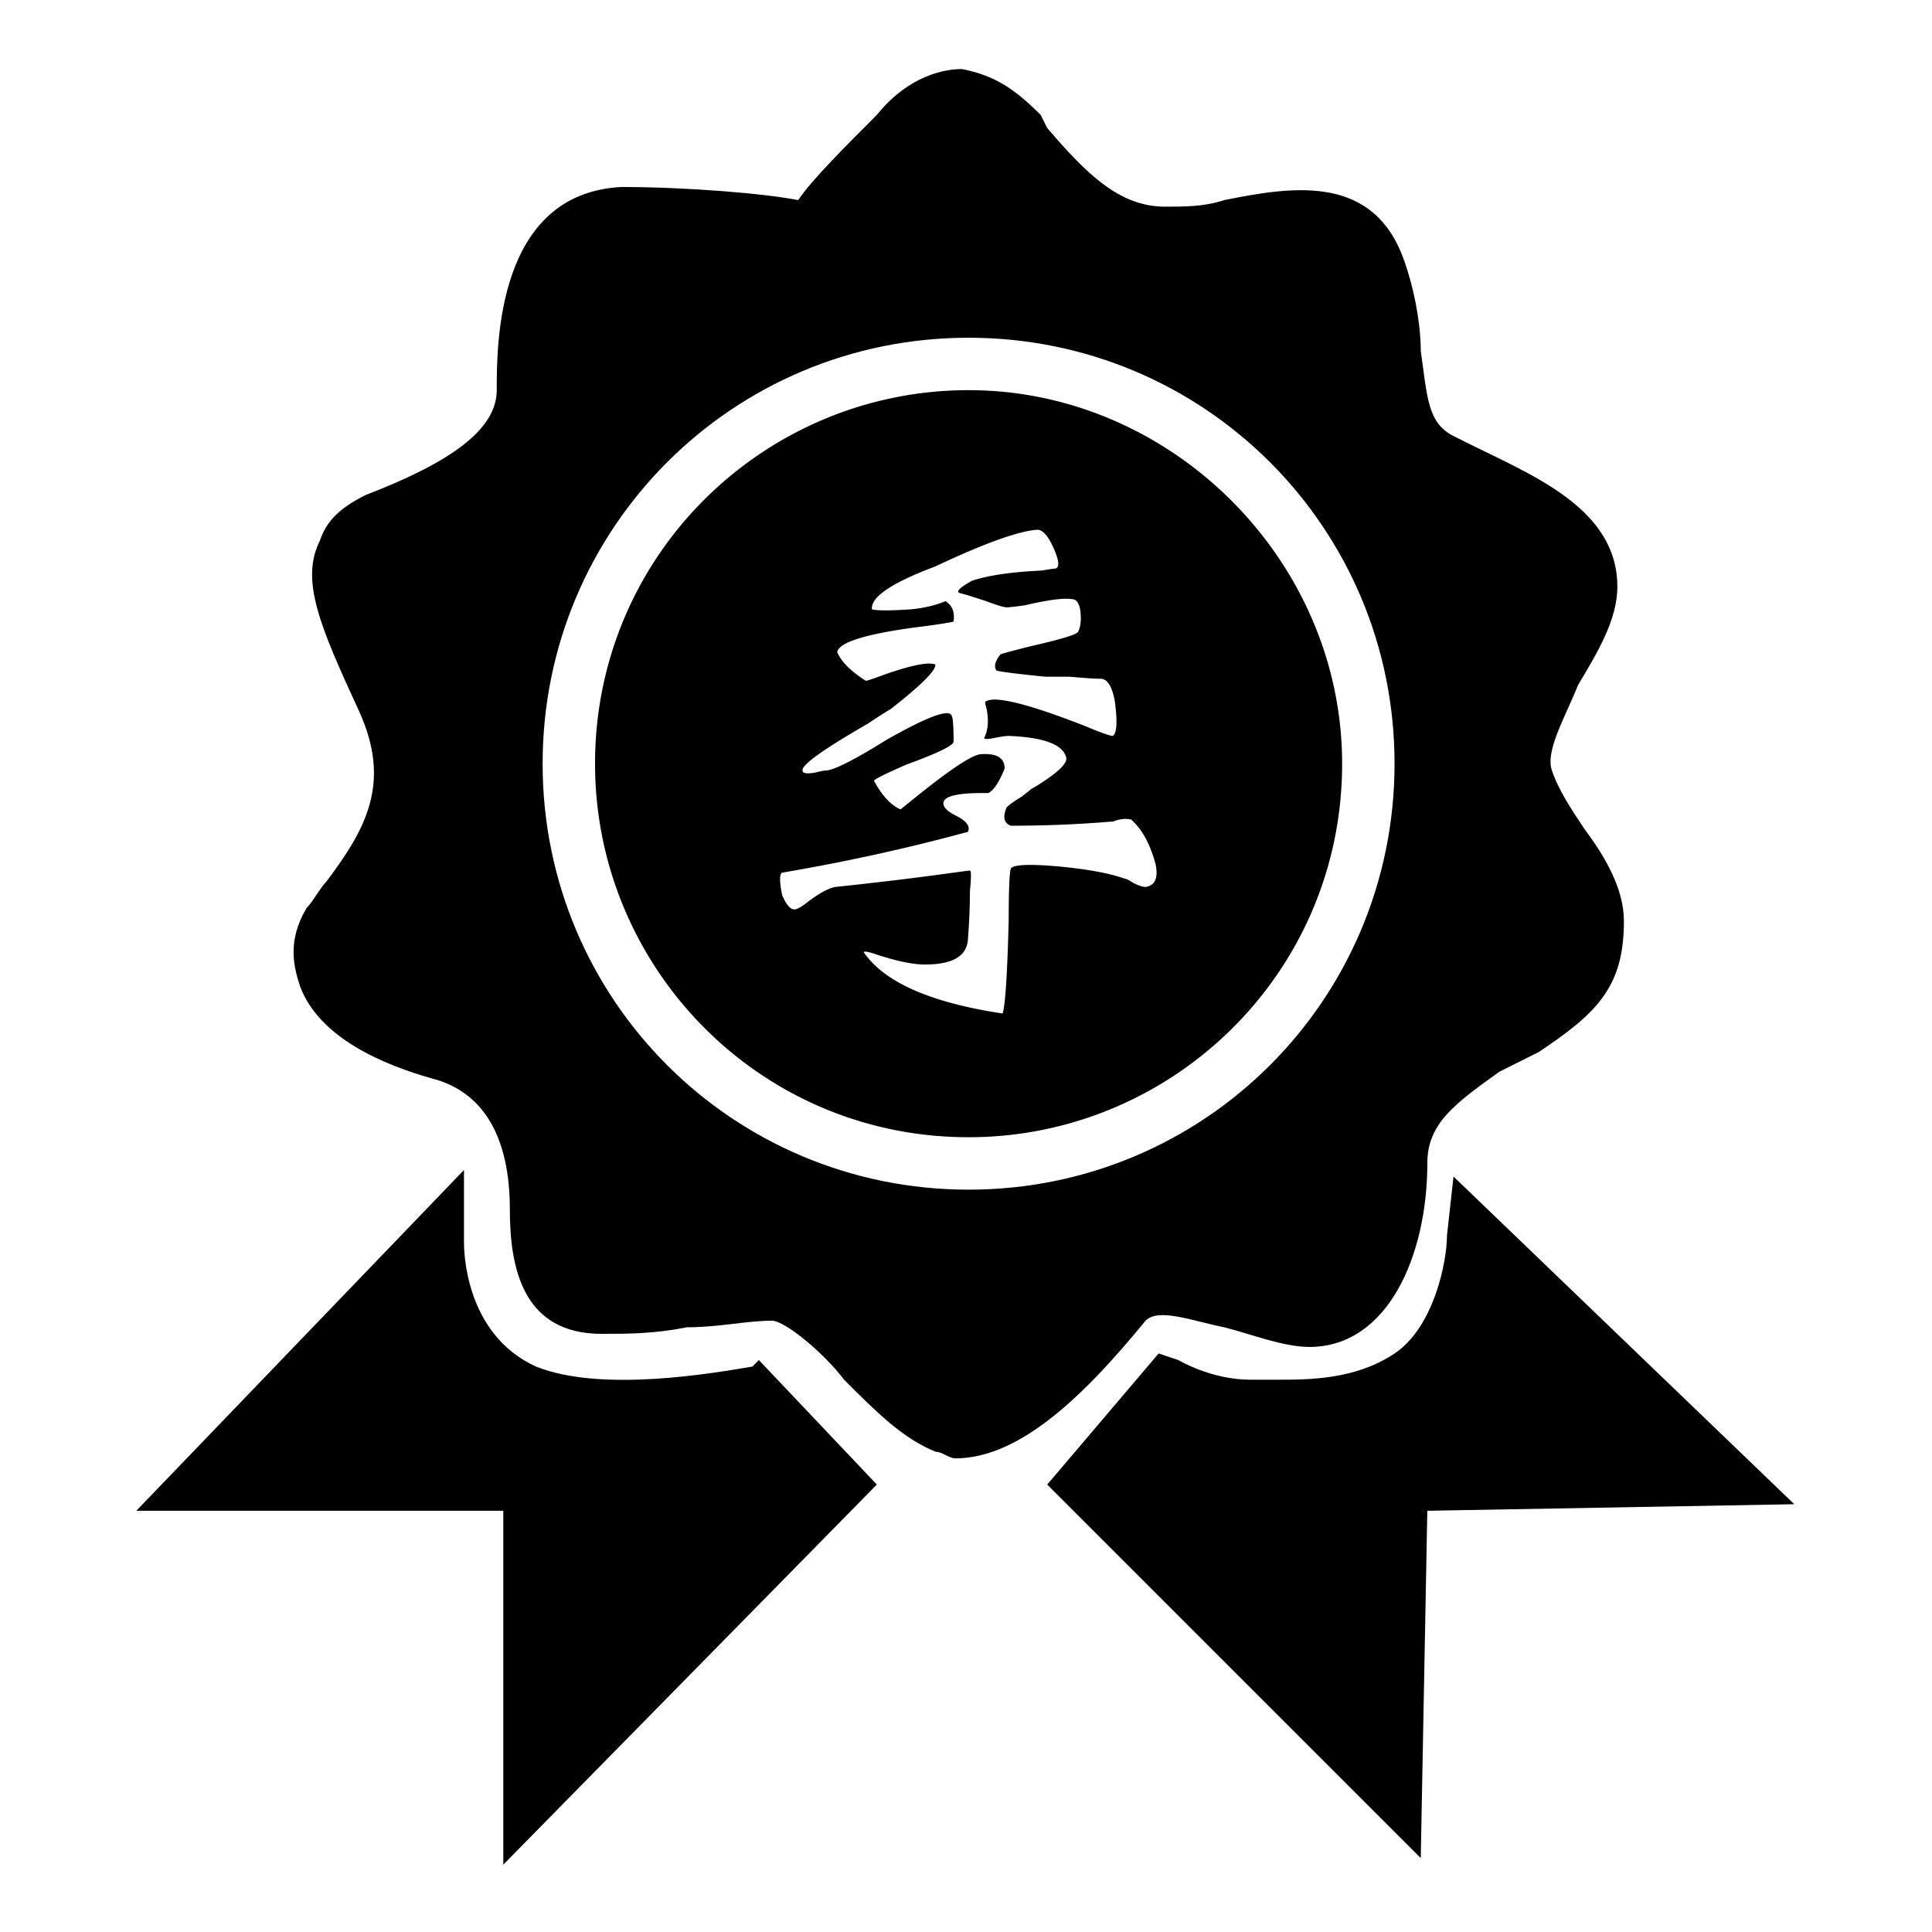 <?xml version="1.0" standalone="no"?><!DOCTYPE svg PUBLIC "-//W3C//DTD SVG 1.1//EN" "http://www.w3.org/Graphics/SVG/1.1/DTD/svg11.dtd"><svg class="icon" width="200px" height="200.00px" viewBox="0 0 1024 1024" version="1.1" xmlns="http://www.w3.org/2000/svg"><path d="M398.747 724.325c-20.84 3.474-79.887 13.894-114.621 0-38.208-17.366-38.208-62.521-38.208-65.994v-38.208L72.249 800.74h194.509v187.563l197.983-201.456-62.521-65.995-3.474 3.473zM770.4 623.597l-3.474 31.26c0 13.894-6.947 48.627-27.787 62.521s-45.155 13.894-62.521 13.894h-13.894c-20.84 0-38.208-10.42-38.208-10.42l-10.42-3.474-59.048 69.469L753.033 984.829l3.474-184.089 194.509-3.474-180.616-173.669z"  /><path d="M607.151 700.012c6.947-6.947 24.313 0 41.681 3.473 13.894 3.474 31.26 10.421 45.153 10.421 41.681 0 62.522-48.627 62.522-97.255 0-20.84 13.894-31.261 38.207-48.627l20.84-10.421c31.261-20.84 45.155-34.734 45.155-69.468 0-17.368-10.421-34.734-20.84-48.627-6.947-10.421-13.894-20.84-17.368-31.261-3.473-10.42 6.947-27.787 13.894-45.153 10.421-17.368 20.84-34.734 20.84-52.101 0-41.681-45.153-59.048-79.887-76.414l-6.947-3.474c-13.894-6.947-13.894-20.84-17.368-45.153 0-13.894-3.474-34.734-10.421-52.101-17.366-41.681-59.047-34.734-93.781-27.787-10.421 3.474-20.84 3.474-31.261 3.474-24.313 0-41.681-17.368-62.521-41.681l-3.473-6.947c-13.894-13.894-24.314-20.84-41.682-24.314-13.894 0-31.26 6.947-45.153 24.314-17.368 17.366-34.734 34.734-41.681 45.153-17.368-3.473-59.048-6.947-93.782-6.947-65.995 3.474-65.995 83.361-65.995 107.675 0 20.84-24.313 38.207-69.468 55.574-13.894 6.947-20.84 13.894-24.313 24.314-10.421 20.84 0 45.153 20.84 90.308 17.366 38.207 3.473 62.521-17.368 90.308-3.473 3.473-6.947 10.42-10.42 13.894-10.421 17.366-6.947 31.261-3.474 41.681 10.421 27.787 45.155 41.681 69.468 48.627 27.787 6.947 41.682 31.261 41.682 69.468 0 31.261 6.947 65.995 48.627 65.995 13.894 0 27.787 0 45.153-3.474 17.368 0 31.261-3.473 45.155-3.473 6.947 0 27.787 17.366 38.207 31.26 17.368 17.368 31.261 31.261 48.627 38.208 3.474 0 6.947 3.474 10.421 3.474 34.734 0 69.468-34.735 100.729-72.942zM287.599 404.774c0-125.042 100.729-225.77 225.77-225.77s225.77 100.729 225.77 225.77-100.729 225.77-225.77 225.77-225.77-100.729-225.77-225.77z"  /><path d="M513.369 206.79c-107.675 0-197.983 86.835-197.983 197.983 0 107.675 86.835 197.983 197.983 197.983 107.675 0 197.983-86.835 197.983-197.983 0-107.675-90.308-197.983-197.983-197.983z m93.753 263.315c-1.453 0-3.617-0.71-6.492-2.164-2.164-1.437-3.617-2.164-4.328-2.164-7.945-2.874-19.474-5.038-34.619-6.492-15.873-1.437-24.527-1.081-25.965 1.081-0.727 2.89-1.081 11.901-1.081 27.046-0.727 28.838-1.809 45.438-3.245 49.765-38.237-5.781-62.747-16.599-73.567-32.456 0-0.71 2.164-0.355 6.492 1.081 10.818 3.617 19.474 5.409 25.965 5.409 14.42 0 21.993-4.328 22.719-12.982 0.71-9.365 1.081-18.02 1.081-25.965 0.71-7.201 0.71-10.818 0-10.818-0.727 0-3.617 0.372-8.655 1.081a1852.417 1852.417 0 0 1-62.747 7.573c-3.617 0.727-8.3 3.245-14.065 7.573-3.617 2.89-6.136 4.328-7.573 4.328-2.164 0-4.328-2.519-6.492-7.573-1.453-7.201-1.453-11.173 0-11.901 33.892-5.764 66.704-12.982 98.449-21.637 1.437-2.874-0.727-5.764-6.492-8.655-4.328-2.164-6.492-4.328-6.492-6.492 0-3.6 6.847-5.409 20.555-5.409h3.245c2.874-1.437 5.764-5.764 8.655-12.982 0-5.764-4.328-8.283-12.982-7.573-5.054 0.727-17.31 9.026-36.783 24.883l-5.409 4.328c-5.054-2.164-9.737-7.201-14.065-15.146 0-0.71 5.764-3.6 17.31-8.655 15.856-5.764 24.157-9.737 24.883-11.901 0-8.655-0.372-13.337-1.081-14.065-1.453-3.6-12.982 0.727-34.619 12.982-17.31 10.818-28.128 16.228-32.456 16.228-0.727 0-2.535 0.372-5.409 1.081-4.328 0.727-6.492 0.372-6.492-1.081-0.727-2.874 10.818-11.173 34.619-24.883 6.492-4.328 10.447-6.847 11.901-7.573 16.582-12.982 24.511-20.91 23.801-23.801-3.617-1.437-12.627 0.372-27.046 5.409-5.781 2.164-9.026 3.245-9.737 3.245-7.945-5.038-12.982-10.092-15.146-15.146 0.71-5.038 14.065-9.365 40.028-12.982 11.529-1.437 18.746-2.519 21.637-3.245 0.71-5.038-0.727-8.655-4.328-10.818-5.054 2.164-11.19 3.617-18.391 4.328-10.818 0.727-17.682 0.727-20.555 0-0.727-6.492 10.447-14.065 33.538-22.719 25.965-12.256 43.984-18.746 54.093-19.474 2.874 0 5.764 3.245 8.655 9.737 2.874 6.492 3.245 10.109 1.081 10.818-0.727 0-3.245 0.372-7.573 1.081-15.873 0.727-28.128 2.535-36.783 5.409-6.492 3.617-8.655 5.781-6.492 6.492 2.874 0.727 7.573 2.164 14.065 4.328 5.764 2.164 9.365 3.245 10.818 3.245 1.437 0 4.683-0.355 9.737-1.081 12.256-2.874 20.555-3.956 24.883-3.245 2.164 0 3.6 1.809 4.328 5.409 0.71 5.054 0.355 9.026-1.081 11.901-0.727 1.453-9.026 3.973-24.883 7.573-8.655 2.164-14.065 3.617-16.228 4.328-2.89 3.617-3.617 6.492-2.164 8.655 2.874 0.727 11.529 1.809 25.965 3.245h12.982c7.928 0.727 13.337 1.081 16.228 1.081 3.6 0 6.12 3.973 7.573 11.901 1.437 10.818 1.081 16.954-1.081 18.391-1.453 0-6.492-1.792-15.146-5.409-29.581-11.529-46.891-15.856-51.929-12.982-0.727 0-0.727 1.081 0 3.245 1.437 6.492 1.081 11.901-1.081 16.228 0 0.727 1.792 0.727 5.409 0 3.6-0.71 6.12-1.081 7.573-1.081 18.02 0.727 28.128 4.328 30.292 10.818 1.437 2.89-2.89 7.573-12.982 14.065-2.164 1.453-3.973 2.535-5.409 3.245-0.727 0.727-2.535 2.164-5.409 4.328-3.617 2.164-6.136 3.973-7.573 5.409-2.164 5.054-1.453 8.3 2.164 9.737 18.02 0 35.701-0.71 53.01-2.164h1.081c3.6-1.437 6.847-1.792 9.737-1.081 5.764 5.054 10.092 12.982 12.982 23.801 1.437 7.22-0.372 11.191-5.41 11.902z"  /></svg>